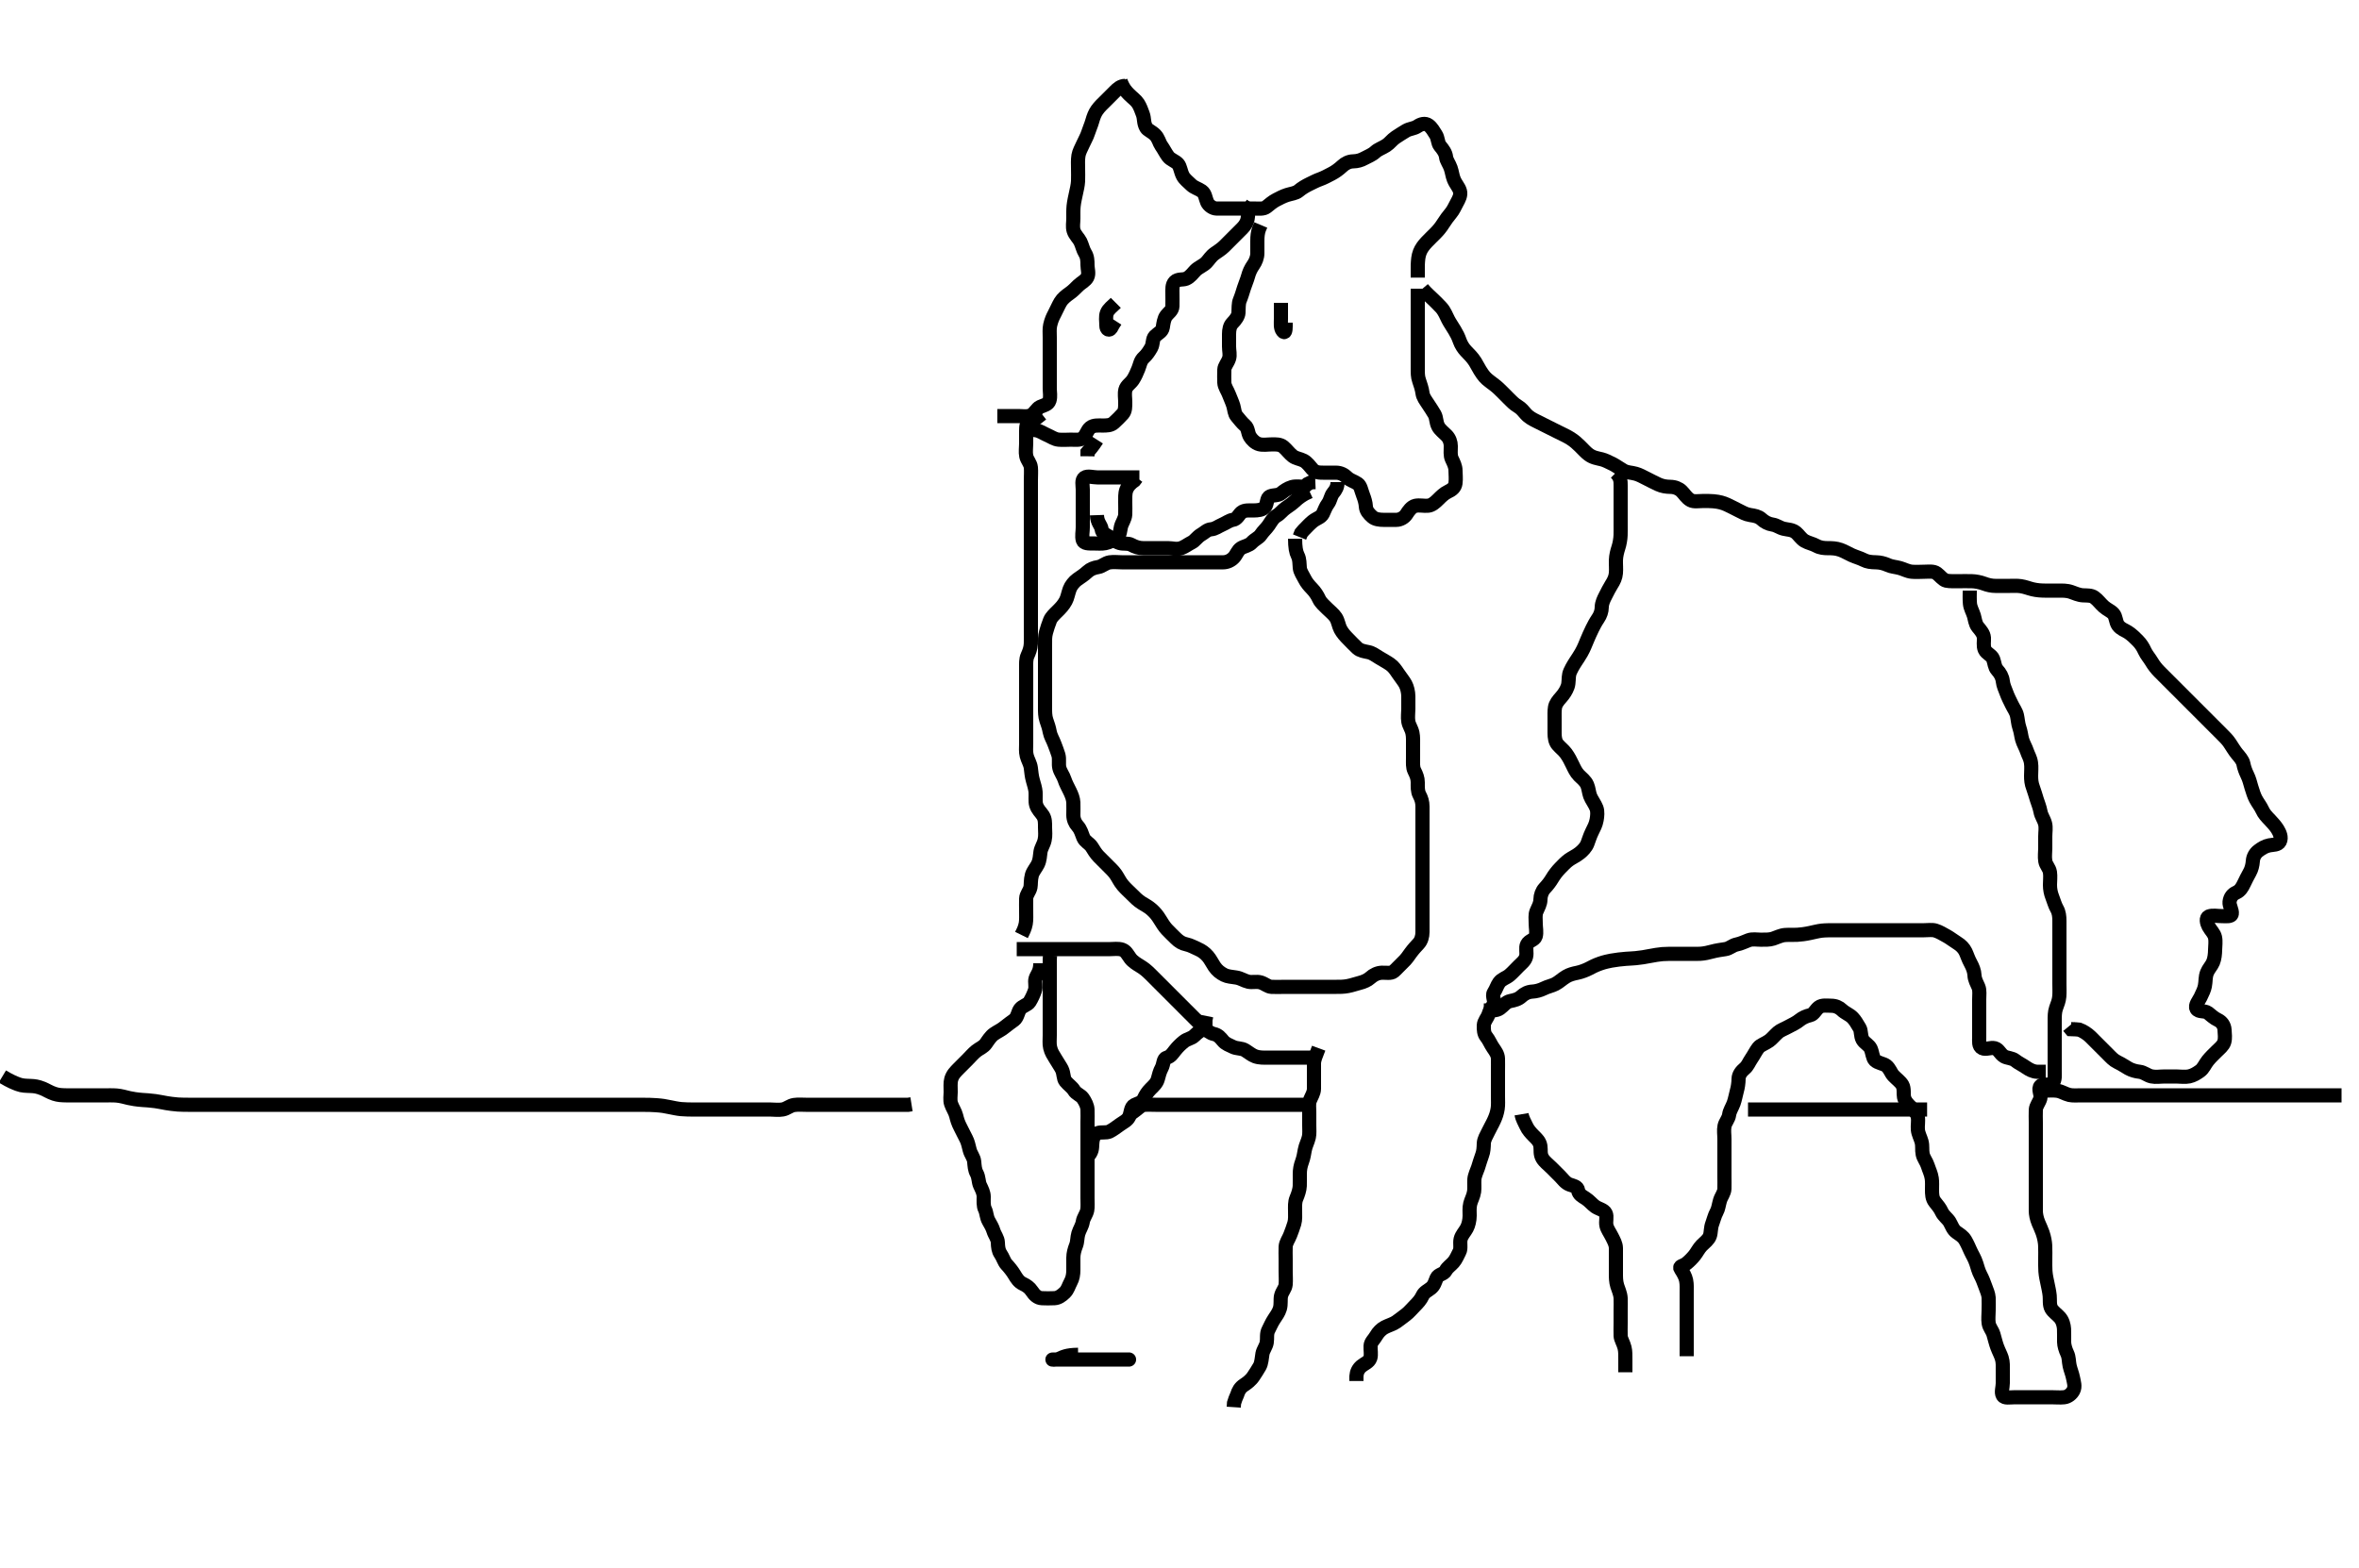 <svg width="500" height="332.41" xmlns="http://www.w3.org/2000/svg" xmlns:svg="http://www.w3.org/2000/svg" xmlns:xlink="http://www.w3.org/1999/xlink">
 <!-- Created with SVG-edit - http://svg-edit.googlecode.com/ -->
 <g display="inline" class="layer">
  <title>Layer 1</title>
  <path t="0,36,37,45,45,57,57,61,61,73,73,73,77,77,77,89,89,93,93,110,110,118,118,118,118,124,124,125,133,133,133,142,142,157,157,165,173,181,181,181,189,190,197,197,197,209,209,209,209,213,213,213,223,223,223,229,229,229,239,239,245,245,245,256,256,260,261,273,273,365,365,365,437,437,493,493,517,517,533,542,549,549,557,557,565,575,581,590,590,590,591,597,597,597,605,606,613,613,613,623,629,653,653,661,677,689,692,693,701,701,701,709,709,717,717,724,725,733,749,758,758,776,776,782,782,797,797,809,809,813,823,823,828,829,840,840,845,845,965,965,1045,1045,1057,1077,1077,1090,1093,1101,1101,1109,1110,1110,1118,1118,1125,1125,1133,1133,1141,1142,1149,1149,1181,1197,1221,1245,1277,1290,1290,1301,1301,1301,1317,1318,1343,1343,1358,1381,1381,1405,1415,1415,1431,1445,1446,1461,1501,1510,1510,1517,1532,1533,1533,1542,1542,1549,1557,1557,1557,1568,1576,1576,1581,1590,1590,1596,1608,1608,1613,1613,1624,1624,1628,1642,1642,1645,1645,1659,1659,1659,1661,1661,1661,1675,1677,1677,1690,1690,1691,1709,1709,1719,1732,1733,1942,1942,1957,1957,1957,1965,1965,1975,1981,1981,1990,1990,1990,1997,1997,1997,2009,2009,2012,2024,2024,2028,2029,2042,2042,2042,2181,2205,2245,2269,2501,2638,2653,2781,2814,2835,2835,2854,2873,2873,2902,2936,3096,3133,3133,3229,3263,3264,3284,3284,3414,3414,3437,3460,3462,3477,3573,3573,3597,3654,3655,3757,3757,3789,3809,3828,3844,3844,3845,3846,3846,3859,3859,3861,3861,3879,3880,3880,4037,4037,4061,4061,4085,4110,4125,4133,4134,4149,4189,4213,4261,4278,4278,4292,4293,4301,4301,4310,4310,4310,4374,4374,4388,4390,4390,4398,4409,4413,4424,4485,4501,4501,4512,4513,4517,4541,4549,4559,4559,4565,4565,4581,4581,4593,4597,4609,4610,4613,4625,4625,4629,4629,4643,4643,4645,4645,4645,4717,4741" d="M301.5,61.205C302.5,62.372 303.103,62.813 303.805,63.509C304.259,63.96 305.003,64.67 305.479,65.205C306.198,66.011 306.503,66.889 306.943,67.748C307.322,68.488 307.702,68.98 308.333,70.038C308.75,70.737 309.075,71.35 309.417,72.321C309.686,73.083 310.2,73.867 310.685,74.38C311.463,75.2 312.041,75.719 312.667,76.705C313.008,77.243 313.315,77.894 313.711,78.529C314.46,79.731 314.876,80.181 315.7,80.809C316.478,81.402 317.105,81.847 317.664,82.38C318.493,83.169 318.979,83.684 319.7,84.405C320.3,85.005 320.874,85.637 321.7,86.122C322.477,86.579 322.977,87.261 323.385,87.722C324.088,88.515 324.903,88.903 325.7,89.305C326.54,89.729 327.271,90.09 328.143,90.526C328.805,90.858 329.5,91.205 330.195,91.552C331.457,92.184 332.013,92.406 332.891,92.958C333.728,93.484 334.307,94.034 334.9,94.609C335.709,95.395 336.057,95.848 336.7,96.333C337.644,97.044 338.513,97.123 339.5,97.372C340.111,97.525 340.904,97.901 341.899,98.405C342.482,98.7 343.429,99.383 344.125,99.769C344.938,100.219 345.73,100.151 346.7,100.426C347.522,100.66 348.1,101.006 349.1,101.505C349.7,101.805 350.689,102.328 351.479,102.684C352.322,103.064 353.138,103.193 354.021,103.205C355,103.218 355.818,103.552 356.385,104.092C356.997,104.673 357.473,105.566 358.331,106.034C359.031,106.417 360.062,106.203 361,106.205C361.862,106.207 362.523,106.2 363.199,106.262C364.462,106.378 365.24,106.614 366.097,107.006C366.912,107.379 367.699,107.807 368.5,108.205C369.288,108.596 369.99,109.034 370.979,109.184C371.89,109.323 372.715,109.473 373.3,110.006C374.02,110.663 374.809,111.07 375.7,111.206C376.616,111.347 377.147,111.863 378.043,112.084C378.982,112.315 379.833,112.225 380.69,112.915C381.187,113.315 381.778,114.251 382.5,114.663C383.293,115.117 384.195,115.258 385,115.705C385.8,116.149 386.701,116.201 387.385,116.205C388.336,116.21 389.123,116.219 390.1,116.562C390.923,116.851 391.687,117.333 392.479,117.684C393.463,118.12 394.183,118.281 395.021,118.705C395.811,119.105 396.521,119.179 397.7,119.205C398.479,119.222 399.314,119.411 400.125,119.78C400.968,120.163 401.728,120.158 402.7,120.426C403.498,120.647 404.322,121.117 405.195,121.2C406.132,121.29 406.984,121.205 407.847,121.205C408.743,121.205 409.806,121.021 410.5,121.538C411.189,122.051 411.816,122.937 412.505,123.091C413.237,123.254 414.357,123.205 415.115,123.205C416.157,123.205 416.905,123.184 417.9,123.206C418.701,123.224 419.704,123.415 420.479,123.705C421.338,124.026 422.089,124.2 423,124.205C423.9,124.21 424.8,124.205 425.7,124.205C426.6,124.205 427.507,124.139 428.314,124.262C429.285,124.41 430.014,124.732 430.817,124.921C431.806,125.153 432.653,125.2 433.616,125.205C434.384,125.209 435.325,125.205 436.333,125.205C437.089,125.205 438.04,125.163 438.984,125.489C439.692,125.734 440.612,126.162 441.5,126.205C442.299,126.243 443.256,126.174 443.9,126.641C444.681,127.207 445.164,127.944 445.911,128.605C446.634,129.245 447.414,129.509 447.931,130.09C448.525,130.759 448.406,131.821 448.947,132.569C449.51,133.347 450.344,133.574 451.016,134.005C451.89,134.566 452.601,135.304 453.1,135.805C453.797,136.504 454.239,137.241 454.584,138.005C454.931,138.773 455.597,139.528 456,140.205C456.497,141.04 456.995,141.689 457.7,142.405C458.196,142.909 458.9,143.605 459.6,144.305C460.1,144.805 460.805,145.509 461.385,146.09C461.985,146.69 462.521,147.226 463.101,147.806C463.899,148.604 464.479,149.184 465.015,149.72C465.864,150.569 466.5,151.205 467.021,151.726C467.667,152.372 468.325,153.03 468.847,153.552C469.615,154.32 470.195,154.9 470.9,155.605C471.5,156.205 472.131,156.819 472.6,157.526C473.051,158.206 473.657,159.213 474.148,159.8C474.63,160.377 475.354,161.159 475.491,161.9C475.655,162.791 475.984,163.611 476.301,164.261C476.773,165.226 476.894,165.894 477.2,166.904C477.494,167.874 477.763,168.704 478.1,169.348C478.552,170.21 479.141,170.901 479.5,171.705C479.86,172.51 480.397,173.081 481.153,173.862C481.682,174.409 482.365,175.184 482.738,175.8C483.177,176.526 483.661,177.529 483.216,178.404C482.835,179.152 481.836,179.039 481,179.205C480.095,179.385 479.377,179.831 478.667,180.372C478.021,180.863 477.565,181.642 477.504,182.5C477.439,183.424 477.21,184.262 476.853,184.905C476.378,185.758 475.978,186.551 475.621,187.305C475.217,188.159 474.794,188.844 474,189.205C473.203,189.567 472.685,190.16 472.562,191.21C472.475,191.949 473.17,193.003 473.039,193.748C472.927,194.383 471.796,194.205 470.9,194.205C469.979,194.205 468.969,193.98 468.21,194.262C467.452,194.544 467.749,195.707 468.111,196.38C468.556,197.208 469.298,197.851 469.479,198.684C469.68,199.609 469.511,200.492 469.5,201.372C469.49,202.226 469.387,203.225 469.064,203.994C468.749,204.743 468.089,205.401 467.785,206.174C467.395,207.167 467.542,208.002 467.333,209.038C467.189,209.759 466.89,210.395 466.4,211.405C466.022,212.185 465.164,213.136 465.562,213.843C466,214.622 467.266,214.17 468,214.726C468.665,215.229 469.216,215.813 470.1,216.23C470.905,216.61 471.457,217.402 471.5,218.305C471.543,219.204 471.692,220.038 471.443,220.905C471.223,221.67 470.4,222.305 469.864,222.841C469.179,223.526 468.64,224.011 467.984,224.806C467.35,225.575 467.054,226.49 466.3,227.036C465.597,227.544 464.847,228.005 464,228.184C463.119,228.37 462.2,228.205 461.3,228.205C460.4,228.205 459.5,228.205 458.743,228.205C457.847,228.205 456.964,228.378 456.021,228.184C455.154,228.006 454.403,227.3 453.5,227.205C452.745,227.126 451.827,226.885 451.153,226.5C450.36,226.049 449.669,225.566 448.8,225.152C447.963,224.754 447.4,224.105 446.8,223.505C446.1,222.805 445.5,222.205 444.9,221.605C444.195,220.9 443.756,220.435 443.015,219.722C442.488,219.216 441.5,218.538 440.711,218.277L439.985,218.208L438.947,218.169L438.475,217.594" id="svg_1" stroke-width="3" stroke="#000" fill="none"/>
  <path t="6135,6221,6242,6242,6301,6301,6317,6317,6326,6326,6349,6365,6375,6376,6381,6381,6390,6390,6397,6407,6413,6413,6422,6469,6477,6491,6491,6491,6493,6582,6591,6621,6622,6640,6640,6658,6658,6661,6661,6661,6673,6678,6690,6690,6690,6693,6706,6706,6710,6717,6717,6725,6725,6733,6741,6741,6749,6749,6773,6774,6805,6813,6823,6845,6857,6858,6861,6874,6874,6877,6889,6889,6910,6918,6927,6941,6949,6965,6965,6974,6975,6981,6990,6997,7021,7021,7045,7149,7229,7229,7253,7253,7273,7325,7325,7342,7389,7409,7413,7429,7493,7566,7566,7576,7576,7576,7592,7608,7614,7624,7629,7629,7641,7641,7645,7661,7775,7893,7894,7925,7925,7933,8157,8229,8253,8437,8458,8693,8708,8725,8749,8757,8765,8790,8797,8813,8829,8842,8901,8934,8957,8959,8977,8977,9005,9035,9035,9037,9037,9055,9056,9076,9076,9077,9077,9078,9096,9097,9097,9115,9115,9116,9116,9117,9117,9118,9142,9142,9142,9168,9185,9185,9203,9203,9203,9203,9217,9218,9218,9254,9366,9366,9390,9399,9399,9408,9408,9408,9424,9429,9429,9445,9445,9458,9485,9663,9663,9663,9725,9725,9733,9765,9853,9917,9925,9933,9942,9957,9965,9981,9981,9981,9989,9990,9997,9997,9997,10213,10229,10261,10275,10290,10310,10310,10311,10312,10317,10325,10333,10333,10333,10342,10342,10342,10349,10381,10381,10391,10397,10407,10413,10424,10424,10429,10429,10441,10442,10445,10463,10463,10542,10542,10542,10565,10565,10573,10573,10661,10676,10717,10717,10742,10743,10749,10758,10758,10765,10773,10781,10781,10797,10809,10813,10824,10824,10829,10829,10845,10845,10861,10885,10885,10893,10908,10908,10910,10910,10918,10918,10927,10933,10942,10949,10949,10958,10965,10965,10981,10981,10991,11008,11008,11024,11029,11029,11134,11174,11175,11205,11214,11214,11229,11246,11257,11261,11261,11276,11293,11333,11345,11345,11345,11360,11534,11549,11549,11581,11581,11592,11597,11613,11613,11626,11626,11629,11643,11643,11645,11646,11657,11693,11733,11734,11749,11749,11749,11758,11781,11781,11805,11806,11825,11829,11829,11845,11846,11859,11861,11875,11892,11892,11892,11894,11894,11909,11917,11927,11942,11943,11949,11957,11977,11977,11977,11981,11981,11990,11997,12009,12013,12024,12061,12061,12075,12076,12091,12110,12125,12133,12165,12165,12175,12192,12192,12207,12213,12213,13021,13269,13269,13270,13452,13461,13475,13477,13493,13517,13749,13749,13797,13797,13821,13821,13829,13842,13845,13869,13869,13878,13893,13895,13895,13896,13908,13909,13911,13997,14009,14013,14197" d="M417.5,125.205C417.5,126.024 417.449,126.976 417.536,127.954C417.618,128.877 418.106,129.644 418.379,130.526C418.582,131.185 418.659,132.23 419.204,132.9C419.738,133.556 420.439,134.299 420.5,135.205C420.551,135.96 420.321,136.915 420.671,137.721C421.03,138.549 422.157,138.882 422.458,139.705C422.768,140.552 422.768,141.42 423.301,142.005C423.958,142.725 424.396,143.509 424.501,144.406C424.616,145.379 424.966,146.014 425.216,146.721C425.588,147.774 426.022,148.551 426.379,149.305C426.783,150.159 427.3,150.797 427.5,151.648C427.678,152.407 427.727,153.403 428,154.205C428.34,155.203 428.391,156.012 428.584,156.72C428.825,157.603 429.358,158.423 429.667,159.372C429.885,160.045 430.336,160.697 430.479,161.705C430.618,162.679 430.5,163.38 430.5,164.448C430.5,165.305 430.561,166.099 430.925,167.03C431.198,167.728 431.453,168.719 431.721,169.526C431.959,170.241 432.331,171.205 432.475,171.994C432.664,173.039 433.206,173.607 433.464,174.605C433.69,175.477 433.5,176.405 433.5,177.305C433.5,178.205 433.5,179.005 433.5,179.841C433.5,180.689 433.345,181.566 433.511,182.569C433.654,183.437 434.352,183.974 434.496,184.905C434.633,185.794 434.498,186.705 434.5,187.605C434.502,188.51 434.667,189.372 435,190.205C435.333,191.038 435.542,191.907 436,192.705C436.405,193.411 436.5,194.305 436.5,195.205C436.5,196.005 436.5,196.905 436.5,197.841C436.5,198.69 436.5,199.609 436.5,200.604C436.5,201.369 436.5,202.32 436.5,203.205C436.5,204.005 436.5,204.905 436.5,205.805C436.5,206.705 436.5,207.605 436.5,208.505C436.5,209.406 436.553,210.375 436.479,211.226C436.394,212.212 436.106,212.785 435.784,213.72C435.499,214.546 435.5,215.49 435.5,216.405C435.5,217.305 435.5,218.205 435.5,218.962C435.5,219.858 435.5,220.721 435.5,221.684C435.5,222.605 435.5,223.509 435.5,224.372C435.5,225.205 435.5,226.183 435.5,227.004C435.5,227.905 435.646,228.928 435.064,229.594C434.455,230.292 433.155,229.569 432.511,230.205C431.886,230.823 432.685,231.948 432.464,232.816C432.247,233.669 431.543,234.4 431.5,235.258C431.453,236.204 431.5,237.038 431.5,237.909C431.5,238.805 431.5,239.705 431.5,240.605C431.5,241.505 431.5,242.405 431.5,243.305C431.5,244.205 431.5,245.005 431.5,245.841C431.5,246.69 431.5,247.609 431.5,248.604C431.5,249.369 431.5,250.321 431.5,251.089C431.5,252.062 431.5,252.724 431.5,253.847C431.5,254.845 431.492,255.518 431.5,256.705C431.505,257.347 431.652,258.265 432.068,259.26C432.339,259.907 432.677,260.591 432.932,261.324C433.297,262.37 433.447,263.357 433.479,263.958C433.535,265.037 433.5,265.958 433.5,266.718C433.5,267.705 433.47,268.695 433.536,269.488C433.624,270.543 433.783,271.173 434,272.205C434.146,272.9 434.363,273.868 434.443,274.686C434.526,275.536 434.353,276.639 434.785,277.405C435.174,278.094 436.042,278.666 436.6,279.305C437.19,279.981 437.437,280.971 437.479,281.705C437.521,282.436 437.485,283.544 437.5,284.526C437.511,285.205 437.785,286.149 438.147,286.9C438.567,287.772 438.463,288.636 438.667,289.538C438.877,290.468 439.206,291.186 439.379,292.062C439.562,292.992 439.898,293.908 439.464,294.769C439.112,295.468 438.346,296.121 437.5,296.205C436.588,296.295 435.784,296.205 434.889,296.205C433.936,296.205 433,296.205 432.203,296.205C431.444,296.205 430.422,296.205 429.521,296.205C428.5,296.205 427.711,296.205 426.985,296.205C426.021,296.205 424.853,296.463 424.5,295.852C424.092,295.145 424.5,294.163 424.5,293.205C424.5,292.416 424.5,291.372 424.5,290.616C424.5,289.705 424.564,288.774 424.279,287.883C424.04,287.141 423.678,286.526 423.301,285.522C423.005,284.732 422.844,283.959 422.525,282.877C422.264,281.99 421.648,281.436 421.504,280.505C421.367,279.615 421.5,278.705 421.5,277.794C421.5,276.884 421.551,276.029 421.499,275.089C421.456,274.318 421.099,273.571 420.784,272.689C420.447,271.743 420.166,271.029 419.796,270.334C419.337,269.472 419.109,268.526 418.9,267.881C418.517,266.699 418.092,266.137 417.667,265.205C417.362,264.538 417.014,263.697 416.548,262.905C416.072,262.096 415.441,261.762 414.667,261.205C413.906,260.658 413.656,259.741 413.215,259.005C412.808,258.326 411.939,257.748 411.553,256.905C411.2,256.136 410.725,255.568 410.111,254.805C409.511,254.059 409.5,253.105 409.5,252.205C409.5,251.448 409.553,250.542 409.443,249.8C409.293,248.792 408.892,248.052 408.584,247.09C408.303,246.214 407.7,245.551 407.521,244.684C407.326,243.739 407.542,242.977 407.279,242.005C407.062,241.206 406.588,240.383 406.504,239.509C406.418,238.609 406.643,237.692 406.489,236.805C406.345,235.972 405.699,235.405 405,234.705C404.4,234.105 403.744,233.478 403.557,232.552C403.419,231.869 403.647,230.771 403.215,230.005C402.826,229.316 401.974,228.73 401.301,228.005C400.763,227.425 400.542,226.491 399.79,225.909C399.213,225.463 398.02,225.367 397.4,224.762C396.905,224.279 396.884,223.153 396.499,222.289C396.174,221.561 395.169,221.097 394.785,220.405C394.328,219.58 394.537,218.567 394.143,217.9C393.595,216.975 393.205,216.308 392.7,215.774C392.019,215.055 391.091,214.778 390.4,214.105C389.85,213.569 389.057,213.205 388.148,213.205C387.257,213.205 386.184,213.008 385.5,213.538C384.841,214.049 384.424,215.048 383.7,215.202C382.879,215.377 382.021,215.779 381.5,216.205C380.674,216.881 379.893,217.187 379.1,217.63C378.281,218.088 377.376,218.399 376.864,218.852C376.144,219.489 375.543,220.238 374.984,220.636C374.081,221.278 373.15,221.523 372.7,222.092C372.132,222.809 371.814,223.562 371.204,224.448C370.678,225.213 370.443,225.963 369.795,226.505C369.118,227.07 368.516,227.805 368.5,228.705C368.484,229.626 368.34,230.54 368.147,231.21C367.933,231.957 367.744,233.097 367.447,233.896C367.126,234.763 366.602,235.509 366.5,236.305C366.384,237.213 365.7,237.858 365.521,238.705C365.331,239.607 365.5,240.538 365.5,241.456C365.5,242.2 365.5,243.234 365.5,244.002C365.5,244.905 365.5,245.805 365.5,246.705C365.5,247.605 365.5,248.509 365.5,249.372C365.5,250.205 365.526,251.184 365.5,252.004C365.471,252.906 364.814,253.628 364.557,254.505C364.303,255.37 364.213,256.263 363.853,256.905C363.415,257.684 363.198,258.682 362.925,259.38C362.561,260.311 362.679,261.245 362.415,262.005C362.134,262.811 361.333,263.372 360.685,264.02C360.069,264.636 359.657,265.527 359.147,266.152C358.652,266.76 358.059,267.361 357.447,267.852C356.803,268.371 355.828,268.375 356.209,268.967C356.788,269.867 357.211,270.592 357.379,271.405C357.567,272.32 357.5,273.288 357.5,274.092C357.5,275.03 357.5,276.038 357.5,276.794C357.5,277.705 357.5,278.626 357.5,279.538C357.5,280.21 357.5,281.2 357.5,282.234C357.5,283.002 357.5,283.905 357.5,284.805L357.5,285.705L357.5,286.605L357.5,287.509" id="svg_2" stroke-width="3" stroke="#000" fill="none"/>
  <path t="15366,15549,15549,15565,15574,15591,15592,15607,15607,15613,15624,15624,15639,15657,15657,15773,15773,15797,15813,15813,15869,15933,15942,15957,15957,15965,15975,15975,15981,15990,15990,16197,16277,16290,16290,16301,16309,16325,16333,16341,16342,16349,16397,16421,16441,16457,16533,16542,16557,16577,16577,16581,16581,16597,16614,16614,16624,16845,16877,16901,16911,16917,16925,16933,16933,16943,16949,16949,16949,16949,16957,16957,17221" d="M322.5,236.205C322.667,237.205 323.145,237.906 323.5,238.705C323.855,239.506 324.5,240.205 325.1,240.805C325.699,241.405 326.349,241.975 326.496,242.962C326.627,243.848 326.377,244.639 326.936,245.569C327.374,246.298 328.1,246.805 328.8,247.505C329.3,248.005 330,248.705 330.7,249.405C331.2,249.905 331.797,250.802 332.7,251.12C333.553,251.419 334.372,251.532 334.489,252.354C334.612,253.215 335.382,253.606 336.017,254.006C336.895,254.559 337.427,255.294 338.1,255.769C338.835,256.287 339.969,256.45 340.333,257.205C340.689,257.94 340.286,258.93 340.5,259.848C340.681,260.624 341.251,261.356 341.667,262.205C342.04,262.967 342.49,263.705 342.5,264.605C342.51,265.505 342.5,266.405 342.5,267.305C342.5,268.18 342.499,269.006 342.5,269.92C342.501,270.776 342.49,271.632 342.784,272.604C343.021,273.387 343.439,274.178 343.5,275.205C343.547,276.004 343.5,276.905 343.5,277.805C343.5,278.705 343.5,279.605 343.5,280.505C343.5,281.405 343.463,282.306 343.5,283.205C343.529,283.907 344.102,284.737 344.333,285.705C344.534,286.546 344.479,287.205 344.499,288.153L344.5,289.149L344.5,290.001L344.5,290.905" id="svg_3" stroke-width="3" stroke="#000" fill="none"/>
  <path t="18759,18830,18841,18845,18856,18856,18861,18873,18891,18906,18906,18909,18917,18917,18941,18942,18950,18957,18957,18965,18965,18975,18975,18982,18982,18982,18990,18990,18990,18990,18998,18998,18998,18998,18998,19008,19008,19008,19008,19008,19013,19014,19014,19014,19023,19024,19024,19094,19094,19094,19108,19110,19118,19126,19126,19126,19134,19134,19134,19143,19149,19157,19157,19166,19176,19182,19197,19208,19208,19214,19224,19230,19243,19243,19245,19245,19258,19258,19258,19258,19262,19262,19262,19274,19274,19274,19274,19278,19278,19390,19408,19423,19445,19445,19458,19473,19493,19493,19509,19510,19519,19520,19528,19528,19533,19542,19550,19558,19565,19581,19613,19614,19670,19693,19717,19717,19742,19742,19750,19750,19759,19759,19759,19765,19765,19774,19774,19782,19797,19822,19822,19831,19842,19842,19862,19868,19870,19885,19910,19910,19981,19990,20021,20021,20045,20110,20133,20143,20343,20343,20349,20350,20358,20365,20377,20377,20446,20446,20461,20475,20710,20720" d="M314.5,214.205C316.3,214.205 317.168,214.282 317.9,213.769C318.69,213.215 319.155,212.408 320.1,212.216C320.982,212.036 321.807,211.855 322.5,211.205C323.005,210.731 323.804,210.249 324.821,210.205C325.5,210.175 326.452,209.935 327.195,209.558C327.996,209.151 329.002,208.956 329.675,208.594C330.504,208.148 331.085,207.543 331.985,207.006C332.683,206.591 333.502,206.381 334.311,206.22C335.187,206.045 336.189,205.637 336.757,205.344C337.383,205.021 338.054,204.638 339.243,204.227C340.098,203.931 341.019,203.739 341.485,203.652C342.415,203.477 343.778,203.319 344.643,203.258C345.479,203.198 345.891,203.196 346.699,203.121C347.902,203.009 348.696,202.853 349.479,202.705C350.615,202.49 351.677,202.311 352.338,202.262C353.252,202.194 354.333,202.205 355.038,202.205C356.013,202.205 356.979,202.205 357.8,202.205C358.701,202.205 359.668,202.23 360.347,202.194C361.189,202.15 362.184,201.927 362.979,201.705C363.732,201.495 364.836,201.327 365.7,201.204C366.617,201.073 367.156,200.406 368.1,200.216C368.983,200.038 369.703,199.662 370.6,199.326C371.451,199.008 372.3,199.205 373.2,199.205C374.1,199.205 375.038,199.242 375.821,198.984C376.698,198.694 377.473,198.27 378.367,198.209C379.262,198.148 380.198,198.205 380.896,198.169C381.619,198.131 382.682,197.999 383.664,197.78C384.292,197.64 385.498,197.353 386.099,197.29C386.977,197.199 387.815,197.206 389.038,197.205C389.838,197.205 390.743,197.205 391.7,197.205C392.6,197.205 393.5,197.205 394.3,197.205C395.2,197.205 396.021,197.205 396.985,197.205C397.711,197.205 398.7,197.205 399.479,197.205C400.479,197.205 401.384,197.205 402.325,197.205C403.016,197.205 404.089,197.205 405,197.205C405.9,197.205 406.8,197.205 407.7,197.205C408.6,197.205 409.528,197.059 410.2,197.262C411.075,197.527 411.858,198.027 412.701,198.49C413.311,198.826 414.164,199.485 414.847,199.905C415.629,200.385 416.235,200.999 416.6,201.748C416.937,202.439 417.146,203.227 417.699,204.236C418.104,204.976 418.461,205.857 418.499,206.721C418.541,207.683 419.001,208.424 419.333,209.205C419.654,209.957 419.5,210.962 419.5,211.858C419.5,212.552 419.5,213.569 419.5,214.505C419.5,215.405 419.5,216.305 419.5,217.205C419.5,218.005 419.499,218.905 419.5,219.841C419.501,220.688 419.319,221.805 420.147,222.196C420.937,222.569 421.929,221.988 422.8,222.214C423.681,222.442 423.869,223.408 424.821,223.962C425.416,224.308 426.484,224.277 427.147,224.816C427.793,225.341 428.531,225.657 429.478,226.305C430.112,226.738 430.9,227.169 431.8,227.205L432.7,227.205L433.6,227.205" id="svg_4" stroke-width="3" stroke="#000" fill="none"/>
  <path t="21702,21789,21789,21797,21807,21813,21813,21824,21824,21830,21830,21842,21842,21845,21856,21856,21856,21861,21861,21861,21875,21875,21878,21890,21909,21910,21910,21934,21934,21950,21958,21958,21981,21990,21998,22008,22008,22013,22014,22014,22014,22024,22024,22024,22024,22029,22029,22029,22029,22029,22041,22041,22041,22045,22057,22057,22061,22061,22075,22075,22214,22214,22214,22229,22229,22254,22261,22275,22277,22277,22289,22289,22289,22293,22308,22310,22310,22318,22326,22326,22342,22357,22357,22389,22390,22390,22486,22510,22510,22511,22511,22523,22523,22535,22535,22544,22544,22565,22575,22575,22590,22590,22597,22597,22609,22609,22624,22629,22629,22642,22642,22669,22669,22693,22708,22724,22734,22830,22830,22854,22854,22861,22877,22892,22966,22976,22992,22992,22997,23009,23070,23078,23078,23091,23093,23350,23478,23478,23493,23493,23510,23846,23958,24150,24165,24175,24191,24209,24518,24528,24549,24558,24622,24678,24755,24755,24763,24886,24910,24911,24975,24997,25008,25013,25032,25041,25041,25045,25070,25077,25093,25093,25109,25109,25110,25117,25117,25133,25143,25157,25165,25177,25177,25181,25181,25190,25197,25197,25210,25210,25213,25225,25225,25242,25243,25261,25261,25389,25390,25421,25442,25442,25461,25461,25501,25502,26725,26821,26821,26842,26845,27029,27053,27053,27061,27061,27075,27262,27277,27405,27413,27414,27424,27443,27445,27445,27469,27477,27565,27645,27658,27677,27885,27893,27910,27910,28021,28029,28055,28181,28192,28213,28310,28333,28549,28565,28576,28581,28591,28591,28597" d="M342.5,100.205C343.5,101.205 343.5,102.005 343.5,102.905C343.5,103.726 343.5,104.69 343.5,105.416C343.5,106.405 343.5,107.205 343.5,108.205C343.5,108.994 343.5,110.038 343.5,110.9C343.5,111.747 343.516,112.748 343.489,113.466C343.46,114.258 343.295,115.289 343,116.184C342.795,116.807 342.53,117.799 342.501,118.72C342.471,119.684 342.582,120.609 342.496,121.509C342.412,122.383 342.125,123.067 341.5,124.038C341.144,124.592 340.711,125.459 340.279,126.305C339.944,126.96 339.511,127.805 339.5,128.705C339.489,129.605 339.194,130.395 338.738,131.076C338.153,131.953 337.84,132.568 337.5,133.247C337.144,133.957 336.665,135.038 336.383,135.721C335.977,136.704 335.724,137.376 335.167,138.372C334.758,139.102 334.259,139.819 334.021,140.184C333.56,140.893 332.789,142.14 332.608,142.922C332.427,143.703 332.555,144.727 332.279,145.526C331.971,146.412 331.425,147.205 330.9,147.794C330.235,148.542 329.721,149.162 329.585,149.974C329.461,150.718 329.501,151.522 329.5,152.743C329.5,153.543 329.5,154.569 329.5,155.405C329.5,156.305 329.626,157.238 330.147,157.841C330.775,158.569 331.382,158.975 331.931,159.721C332.516,160.517 332.909,161.332 333.333,162.205C333.654,162.865 334.016,163.71 334.7,164.405C335.196,164.909 336.044,165.523 336.416,166.408C336.721,167.132 336.765,167.98 337.021,168.705C337.281,169.444 338.058,170.449 338.379,171.305C338.657,172.049 338.553,173.05 338.415,173.806C338.228,174.824 337.888,175.404 337.4,176.405C337.02,177.184 336.749,178.064 336.475,178.794C336.156,179.645 335.432,180.342 334.864,180.805C334.058,181.461 333.291,181.754 332.522,182.305C331.88,182.764 331.196,183.501 330.7,184.005C329.995,184.721 329.403,185.528 329,186.205C328.503,187.04 327.99,187.674 327.4,188.305C326.847,188.896 326.511,189.805 326.5,190.705C326.489,191.605 326.05,192.314 325.667,193.205C325.361,193.916 325.5,194.858 325.5,195.721C325.5,196.684 325.748,197.641 325.496,198.5C325.269,199.273 324.095,199.351 323.667,200.205C323.3,200.935 323.688,201.933 323.464,202.805C323.241,203.671 322.5,204.205 321.9,204.805C321.204,205.5 320.588,206.192 319.958,206.726C319.218,207.354 318.316,207.507 317.743,208.305C317.312,208.906 317.129,209.634 316.621,210.426C316.143,211.173 317.043,212.361 316.5,213.083C316.052,213.679 315.758,214.246 315.5,215.038C315.237,215.847 314.529,216.499 314.5,217.372C314.469,218.304 314.528,219.133 315.021,219.747C315.629,220.503 315.871,221.248 316.447,222.095C316.919,222.789 317.471,223.504 317.5,224.404C317.528,225.289 317.5,226.205 317.5,227.006C317.5,227.92 317.5,228.852 317.5,229.689C317.5,230.552 317.5,231.558 317.5,232.426C317.5,233.305 317.567,234.212 317.443,235.019C317.294,235.989 317.02,236.722 316.699,237.437C316.259,238.417 315.853,239.03 315.447,239.905C315.062,240.737 314.529,241.504 314.5,242.405C314.471,243.305 314.439,244.099 314.147,244.858C313.811,245.732 313.588,246.598 313.279,247.526C313.046,248.222 312.562,249.177 312.501,250.004C312.44,250.839 312.553,251.868 312.443,252.609C312.293,253.618 311.832,254.34 311.621,255.184C311.4,256.07 311.507,257.03 311.5,257.721C311.49,258.705 311.251,259.707 310.889,260.38C310.444,261.209 309.806,261.788 309.585,262.689C309.379,263.531 309.727,264.641 309.333,265.372C308.965,266.056 308.641,266.936 308.064,267.594C307.452,268.292 306.754,268.696 306.439,269.354C306.072,270.12 304.836,270.14 304.509,270.909C304.142,271.775 304.011,272.492 303.279,273.084C302.633,273.605 301.856,273.909 301.5,274.705C301.142,275.505 300.5,276.205 299.9,276.805C299.204,277.5 298.651,278.199 297.979,278.705C297.265,279.243 296.625,279.746 295.979,280.205C295.282,280.7 294.34,280.939 293.5,281.372C292.787,281.739 292.113,282.422 291.667,283.205C291.222,283.985 290.543,284.486 290.5,285.315C290.454,286.204 290.688,287.131 290.443,287.909C290.172,288.771 289.153,289.087 288.525,289.63C287.864,290.203 287.557,290.915 287.501,291.722L287.5,292.758" id="svg_5" stroke-width="3" stroke="#000" fill="none"/>
  <path t="29607,29653,29673,29677,29690,29690,29693,29705,29710,29718,29725,29742,29757,29757,29765,29773,29790,29797,29806,29813,29824,29824,29829,29829,29839,29839,29845,29846,29859,29859,29861,29861,29873,29873,29873,29877,29877,29890,29893,29905,29918,29925,29981,29981,29990,29990,29997,30006,30013,30024,30024,30042,30042,30056,30057,30057,30072,30077,30090,30090,30109,30117,30117,30125,30125,30133,30133,30142,30149,30149,30157,30165,30173,30181,30181,30189,30189,30197,30197,30206,30206,30206,30213,30224,30224,30229,30229,30240,30240,30261,30533" d="M279.5,222.205C278.925,223.769 278.5,224.562 278.5,225.509C278.5,226.372 278.5,227.184 278.5,228.154C278.5,229.056 278.51,229.962 278.5,230.816C278.49,231.705 277.973,232.414 277.621,233.305C277.361,233.966 277.5,234.905 277.5,235.805C277.5,236.705 277.5,237.605 277.5,238.505C277.5,239.405 277.591,240.321 277.415,241.09C277.189,242.074 276.735,242.796 276.553,243.805C276.409,244.599 276.286,245.407 276,246.184C275.631,247.187 275.502,247.958 275.5,248.867C275.498,249.667 275.518,250.627 275.489,251.42C275.461,252.196 275.132,253.193 274.784,254.002C274.41,254.87 274.5,255.805 274.5,256.705C274.5,257.605 274.578,258.529 274.333,259.372C274.083,260.233 273.745,261.063 273.475,261.794C273.162,262.642 272.543,263.402 272.5,264.305C272.457,265.204 272.5,265.962 272.5,266.867C272.5,267.667 272.5,268.626 272.5,269.42C272.5,270.436 272.583,271.394 272.5,272.305C272.416,273.216 271.74,273.744 271.521,274.726C271.346,275.507 271.553,276.437 271.279,277.405C271.051,278.208 270.469,279.017 270.021,279.684C269.551,280.384 269.199,281.256 268.853,281.905C268.399,282.754 268.642,283.718 268.489,284.605C268.346,285.441 267.73,286.164 267.584,286.973C267.409,287.945 267.412,288.911 266.979,289.684C266.57,290.416 266.134,291.051 265.7,291.721C265.132,292.598 264.321,293.186 263.685,293.605C262.816,294.179 262.485,294.841 262.216,295.689L261.853,296.552L261.557,297.448L261.5,298.305" id="svg_6" stroke-width="3" stroke="#000" fill="none"/>
  <path t="32383,32949,32949,32973,32973,32997,33013,33029,33045,33056,33072,33072,33077,33089,33093,33106,33106,33181,33181,33190,33190,33237,33269,33290,33290,33293,33293,33310,33310,33326,33326,33341,33341,33350,33373,33373,33429,33429,33517,33518,33534,33534,33534,33542,33542,33542,33550,33565,33565,33629,33630,33639,33639,33657,33657,33661,33677,33677,33701,33725,33725,33733,33743,33781,33862,33862,33862,33966,33997,33997,34029,34042,34254,34277,34301,34342,34357,34598,35054,35182" d="M215.5,201.205C217.336,201.205 218.101,201.205 219.095,201.205C220.015,201.205 220.979,201.205 221.9,201.205C222.8,201.205 223.7,201.205 224.6,201.205C225.5,201.205 226.3,201.205 227.2,201.205C228.1,201.205 229.021,201.205 229.821,201.205C230.711,201.205 231.7,201.205 232.479,201.205C233.478,201.205 234.299,201.205 235.2,201.205C236.021,201.205 237.024,201.036 237.847,201.319C238.691,201.61 239.032,202.43 239.6,203.183C240.089,203.832 240.99,204.394 241.675,204.805C242.486,205.292 243.092,205.802 243.8,206.505C244.503,207.202 245,207.705 245.7,208.405C246.3,209.005 246.921,209.626 247.471,210.176C248.268,210.973 248.751,211.456 249.249,211.954C250.167,212.872 250.686,213.391 251.297,214.002C251.9,214.605 252.6,215.305 253.2,215.905C253.804,216.509 254.375,217.101 255.153,217.853C255.668,218.351 256.462,219.027 257.299,219.202C258.188,219.389 258.685,219.986 259.215,220.637C259.758,221.304 260.638,221.591 261.3,221.921C262.143,222.342 263.14,222.169 263.911,222.641C264.715,223.134 265.299,223.657 266.016,223.92C266.973,224.27 267.983,224.205 268.79,224.205C269.785,224.205 270.699,224.205 271.553,224.205C272.5,224.205 273.333,224.205 274.147,224.205C275.075,224.205 275.936,224.205 276.9,224.205L277.796,224.2" id="svg_7" stroke-width="3" stroke="#000" fill="none"/>
  <path t="36094,36157,36189,36237,36334,36343,36381,36381,36413,36494,36494,36567,36638,36638,36657,36673,36678,36689,36689,36693,36693,36707,36707,36725,36725,36733,36733,36789,36806,36806,36829,36990,36990,37053,37053,37054,37061,37061,37073,37077,37078,37088,37089,37109,37133,37165,37165,37165,37205,37206,37214,37229,37229,37239,37246,37285,37325,37325,37342,37342,37357,37397,37406,37413,37414,37477,37526,37526,37533,37573,37574,37583,37590,37645,37661,37661,37701,37805,37824,37829,37839,37845,37856,37861,37861,38008,38069,38069,38090,38090,38093,38105,38106,38462,38462,38474,38581,38582,38605,38685,38685,38725,38757,38797,38813,38853,38885,38925,38942,38943,38949,38957,38981,38990,38990,39006,39006,39014,39029,39045,39057,39061,39061,39077,39078,39090,39093,39181,39190,39214,39214,39278,39293,39293,39293,39325,39333,39342,39349,39702,39733,39734,39757,39798,39813,39861,39901,39989,39989,40053,40078,40089,40093,40206,40206,40214,40223,40224,40229,40240,40240,40240,40245,40246,40246,40302,40302,40325,40325,40342,40342,40349,40454,40461,40493,40510,40510,40558,40558,40573,40678,40693,40814,40830,40870,40878,40891,40893" d="M220.5,204.205C220.5,206.038 219.762,206.589 219.5,207.426C219.249,208.228 219.659,209.109 219.333,210.038C219.059,210.819 218.681,211.649 218.215,212.404C217.831,213.024 216.709,213.236 216.204,213.915C215.769,214.501 215.653,215.693 214.979,216.205C214.297,216.723 213.529,217.238 212.979,217.705C212.217,218.353 211.463,218.649 210.667,219.205C209.986,219.68 209.436,220.549 209,221.184C208.444,221.994 207.645,222.213 206.9,222.816C206.246,223.344 205.7,224.005 205,224.705C204.4,225.305 203.734,225.954 203.179,226.526C202.51,227.216 201.921,227.751 201.614,228.8C201.402,229.525 201.5,230.58 201.5,231.526C201.5,232.205 201.321,233.222 201.585,234.004C201.886,234.893 202.443,235.633 202.667,236.538C202.834,237.216 203.031,237.993 203.6,239.062C203.934,239.69 204.331,240.558 204.784,241.405C205.133,242.057 205.316,242.931 205.536,243.805C205.755,244.677 206.397,245.363 206.479,246.205C206.574,247.179 206.606,247.992 207,248.705C207.49,249.591 207.368,250.555 207.721,251.305C208.086,252.081 208.495,252.841 208.5,253.689C208.505,254.552 208.386,255.621 208.784,256.405C209.119,257.064 209.085,258.029 209.557,258.848C209.953,259.535 210.354,260.233 210.557,260.905C210.822,261.78 211.471,262.504 211.5,263.405C211.529,264.304 211.607,265.137 212.075,265.816C212.576,266.545 212.846,267.515 213.301,268.005C213.984,268.741 214.597,269.528 215,270.205C215.497,271.04 215.952,271.753 216.8,272.152C217.565,272.512 218.219,272.954 218.7,273.688C219.221,274.482 219.887,275.169 220.833,275.205C221.649,275.236 222.55,275.256 223.5,275.205C224.303,275.162 225.005,274.689 225.699,274.006C226.338,273.376 226.501,272.576 226.925,271.805C227.378,270.984 227.5,270.105 227.5,269.205C227.5,268.405 227.495,267.505 227.5,266.641C227.505,265.758 227.735,264.889 228.075,264.03C228.391,263.231 228.303,262.372 228.557,261.505C228.814,260.628 229.364,259.896 229.501,259.005C229.642,258.089 230.258,257.477 230.443,256.552C230.579,255.869 230.5,254.841 230.5,253.905C230.5,253.005 230.5,252.105 230.5,251.205C230.5,250.405 230.5,249.533 230.5,248.662C230.5,247.705 230.5,246.973 230.5,245.877C230.5,245.005 230.5,244.105 230.5,243.23C230.5,242.443 230.5,241.552 230.5,240.689C230.5,239.726 230.5,238.816 230.5,237.921C230.5,236.984 230.549,236.12 230.5,235.205C230.457,234.402 230.025,233.546 229.525,232.816C229.063,232.139 228.098,231.92 227.621,231.105C227.238,230.451 226.474,229.989 225.833,229.205C225.345,228.608 225.527,227.633 225.057,226.662C224.823,226.178 224.298,225.43 223.667,224.372C223.25,223.673 222.818,223.09 222.585,222.088C222.391,221.254 222.5,220.437 222.5,219.456C222.5,218.538 222.5,217.747 222.5,216.805C222.5,215.905 222.5,215.005 222.5,214.105C222.5,213.205 222.5,212.448 222.5,211.552C222.5,210.689 222.5,209.726 222.5,208.805C222.5,207.909 222.5,207.036 222.5,206.205C222.5,205.205 222.5,204.354 222.5,203.448L222.557,202.558" id="svg_8" stroke-width="3" stroke="#000" fill="none"/>
  <path t="41486,41743,41743,41846,41846,41869,41942,41949,41957,41965,41965,41998,41998,42033,42033,42045,42045,42118,42205,42549,42557,42565,42573,42573,42583,42806,42806,42814,42814,42934,42934,43038,43046,43057,43062,43073,43090,43118,43118,43125,43142,43206,43302,43406,43424,43440,43446,43456,43477" d="M230.5,245.205C231.5,244.205 231.46,243.447 231.505,242.552C231.547,241.686 231.746,240.55 232.667,240.205C233.447,239.912 234.431,240.233 235.21,239.848C235.864,239.524 236.727,238.878 237.384,238.405C238.127,237.87 238.942,237.539 239.331,236.721C239.712,235.917 239.623,234.677 240.443,234.262C241.239,233.859 242.02,233.82 242.447,232.905C242.805,232.139 243.203,231.504 243.9,230.805C244.499,230.204 245.191,229.611 245.415,228.722C245.612,227.935 245.848,227.071 246.216,226.404C246.67,225.58 246.504,224.417 247.301,224.206C248.117,223.991 248.513,223.354 249.021,222.705C249.622,221.937 250.246,221.344 250.9,220.816C251.644,220.215 252.553,220.148 253.111,219.594C253.8,218.91 254.6,218.326 255.378,217.983L255.5,217.105L255.5,216.205L255.667,215.372" id="svg_9" stroke-width="3" stroke="#000" fill="none"/>
  <path t="44599,44781,44781,44791,44791,44797,44821,44853,44854,44861,44873,44878,44889,44890,44890,44893,44893,44906,44906,44909,44910,44918,44925,44925,45158,45175,45175,45205,45205,45214,45229,45229,45229,45240,45240,45245,45256,45256,45261,45261,45302,45302,45310,45414,45414,45437,45457,45461,45473,45490,45525,45550,45550,45550,45557,45565,45575,45591,45613,45614,45629,45653,45653,45654,45678,45710,45725,45733,45741,45757,45757,45765,45765,45773,45773,45781,45782,45790,45797,45808,45808,45813,45813,45910,45923,45934,45942,45957,45957,45973,45973,46006,46006,46094,46110,46133,46157,46174,46174,46214,46245,46246,46269,46293,46310,46374,46382,46382,46413,46414,46534,46557,46573,46598,46609,46613,46614,46637,46646,46710,46958,46965,46997,47008,47286,47414,47517,47534,47806,47958" d="M216.5,198.205C216.853,197.491 217.231,196.815 217.415,195.806C217.553,195.05 217.5,193.967 217.5,193.038C217.5,192.205 217.473,191.405 217.5,190.505C217.529,189.561 218.233,189.002 218.416,188.068C218.527,187.501 218.424,186.531 218.721,185.469C218.933,184.716 219.642,183.906 219.979,183.205C220.438,182.253 220.383,181.498 220.536,180.569C220.68,179.697 221.202,179.067 221.415,178.089C221.638,177.059 221.5,176.38 221.5,175.372C221.5,174.509 221.539,173.638 221.057,172.883C220.576,172.13 219.921,171.658 219.614,170.609C219.403,169.885 219.555,168.839 219.495,167.896C219.453,167.231 219.142,166.201 218.925,165.456C218.66,164.54 218.594,163.62 218.489,162.794C218.371,161.867 217.83,161.06 217.622,160.227C217.392,159.309 217.5,158.5 217.5,157.605C217.5,156.705 217.5,155.784 217.5,154.872C217.5,153.954 217.5,153.21 217.5,152.177C217.5,151.289 217.5,150.5 217.5,149.569C217.5,148.721 217.5,147.858 217.5,146.953C217.5,145.872 217.5,145.204 217.5,144.267C217.5,143.302 217.5,142.5 217.5,141.605C217.5,140.705 217.438,139.776 217.784,139.002C218.144,138.198 218.446,137.439 218.489,136.456C218.529,135.539 218.5,134.726 218.5,133.721C218.5,133.03 218.5,131.962 218.5,131.105C218.5,130.205 218.5,129.32 218.5,128.38C218.5,127.689 218.5,126.726 218.5,125.805C218.5,124.905 218.5,124.004 218.5,123.038C218.5,122.205 218.5,121.226 218.5,120.452C218.5,119.552 218.5,118.689 218.5,117.726C218.5,116.905 218.5,116.005 218.5,115.105C218.5,114.205 218.5,113.405 218.5,112.372C218.5,111.495 218.5,110.688 218.5,109.747C218.5,108.848 218.5,108.005 218.5,107.105C218.5,106.205 218.5,105.32 218.5,104.38C218.5,103.689 218.5,102.726 218.5,101.805C218.5,100.909 218.574,99.916 218.5,99.105C218.416,98.194 217.7,97.552 217.521,96.705C217.335,95.824 217.5,94.905 217.5,94.006C217.5,93.121 217.5,92.22 217.5,91.354C217.5,90.448 217.557,89.558 218.333,89.205L219.147,89.205L220.075,89.241L220.553,89.852" id="svg_10" stroke-width="3" stroke="#000" fill="none"/>
  <path t="50817,50854,50862,50862,50884,50884,50902,50902,50920,50976,50976,50976,51000,51019,51019,51037,51037,51038,51057,51075,51075,51091,51091,51103,51104,51135,51155,51177,51177,51222,51222,51222,51233,51233,51233,51287,51306,51331,51332,51334,51350,51367,51367,51454,51454,51609,51854,51974,51982,51982,51998,52022,52040,52110,52136,52143,52143,52174,52174,52262,52262,52273,52342,52398,52398,52398,52422,52441,52442,52446,52518,52615,52686,52726,52805,52814,52902,52933,52934,52949,53110,53123,53150,53175,53318,53431,53469,53478,53491,53678,53694,53711,53723,53723,53726,53734,53742,53742,53750" d="M238.5,18.205C237.515,18.226 236.931,18.774 236.315,19.39C235.667,20.038 235.021,20.684 234.4,21.305C233.8,21.905 233.047,22.576 232.5,23.372C232.066,24.002 231.776,24.718 231.5,25.705C231.271,26.524 230.878,27.363 230.621,28.183C230.369,28.99 229.887,29.787 229.525,30.605C229.178,31.392 228.716,32.162 228.585,32.973C228.428,33.945 228.5,34.872 228.5,35.663C228.5,36.605 228.544,37.506 228.499,38.409C228.456,39.264 228.216,40.258 228.075,40.892C227.925,41.565 227.637,42.868 227.557,43.686C227.474,44.536 227.5,45.448 227.5,46.305C227.5,47.205 227.3,48.041 227.557,48.905C227.826,49.809 228.637,50.507 228.979,51.205C229.378,52.018 229.524,52.918 230,53.684C230.472,54.444 230.5,55.305 230.5,56.205C230.5,57.005 230.863,58.002 230.464,58.769C230.069,59.528 229.165,59.933 228.583,60.49C227.882,61.161 227.451,61.662 226.667,62.205C225.995,62.67 225.189,63.324 224.785,64.005C224.295,64.832 224,65.59 223.5,66.538C223.159,67.184 222.818,67.886 222.585,68.952C222.409,69.76 222.5,70.557 222.5,71.569C222.5,72.505 222.5,73.404 222.5,74.258C222.5,75.157 222.5,76.056 222.5,76.962C222.5,77.78 222.5,78.648 222.5,79.5C222.5,80.49 222.5,81.405 222.5,82.305C222.5,83.152 222.7,84.042 222.443,84.905C222.186,85.764 221.257,85.898 220.447,86.262C219.731,86.585 219.306,87.677 218.5,88.038C217.684,88.404 216.79,88.205 215.983,88.205C215.021,88.205 214.089,88.205 213.179,88.205L212.325,88.205L211.387,88.205" id="svg_11" stroke-width="3" stroke="#000" fill="none"/>
  <path t="55408,55494,55550,55551,55558,55574,55574,55590,55614,55614,55710,55710,55723,55723,55723,55725,55734,55758,55758,55782,55782,55830,55830,55841,55870,55870,55878,55918,55918,56046,56070,56070,56078,56111,56126,56126,56222,56222,56230,56246,56246,56310,56311,56335,56335,56638,56638,56855,56862,56878,56900,56918,56926,57182,57198,57198,57218,57245,57245,57264,57264,57358,57414,57430,57430,57447,57455,57456,57462,57462,57462,57474,57478,57478,57490,57526,57545,57550,57550,57566,57582,57630,57630,57646,57726,57742,57742,57766,57766,57830,57830,57840,57840,58006,58030,58071,58078,58101,58112,58124,58124,58126,58126,58134,58144,58151,58151,58158,58166,58173,58174,58174,58278,58278,58291,58293,58318,58318,58326,58382,58382,58382,58390,58390,58398,58398,58422,58422,58422,58446,58446,58606,58606,58727,58727,58727,58750,58766,59190" d="M237.5,17.205C238.075,18.769 238.785,19.49 239.301,20.006C239.979,20.684 240.794,21.268 241.216,21.921C241.683,22.644 241.948,23.47 242.216,24.176C242.593,25.168 242.352,26.051 242.943,27.062C243.261,27.606 244.129,27.872 244.853,28.605C245.541,29.301 245.727,30.301 246.111,30.841C246.709,31.683 247.029,32.428 247.6,33.183C248.138,33.895 249.113,34.107 249.699,34.774C250.171,35.313 250.237,36.394 250.721,37.305C251.083,37.985 251.789,38.516 252.5,39.205C253.091,39.778 253.995,40.001 254.699,40.49C255.483,41.036 255.48,41.991 255.857,42.853C256.15,43.522 257.02,44.184 257.822,44.205C258.71,44.228 259.7,44.205 260.479,44.205C261.479,44.205 262.253,44.205 263.153,44.205C264.016,44.205 264.979,44.205 265.889,44.205C266.785,44.205 267.801,44.368 268.447,43.852C269.054,43.369 269.7,42.787 270.5,42.372C271.151,42.033 271.977,41.593 272.821,41.326C273.647,41.065 274.647,40.961 275.195,40.5C275.948,39.869 276.746,39.405 277.5,39.038C278.264,38.667 279.038,38.258 279.822,37.983C280.539,37.732 281.507,37.219 282.289,36.805C283.022,36.418 283.746,35.908 284.5,35.205C285.102,34.643 285.899,34.224 286.8,34.205C287.7,34.186 288.458,33.971 289.2,33.558C289.964,33.132 290.804,32.852 291.5,32.205C292.103,31.644 292.978,31.377 293.8,30.848C294.599,30.333 294.989,29.66 295.821,29.105C296.477,28.668 297.295,28.147 298,27.726C298.784,27.258 299.698,27.281 300.439,26.78C301.143,26.303 302.046,26.017 302.796,26.562C303.473,27.055 303.88,27.839 304.333,28.538C304.808,29.271 304.744,30.352 305.204,30.9C305.836,31.653 306.403,32.406 306.5,33.305C306.576,34.006 307.178,34.762 307.475,35.626C307.777,36.508 307.825,37.222 308.111,37.954C308.551,39.082 309.175,39.582 309.443,40.505C309.694,41.371 309.198,42.254 308.784,43.005C308.348,43.797 308.063,44.531 307.479,45.226C306.988,45.81 306.387,46.605 305.911,47.369C305.402,48.185 304.867,48.833 304.179,49.526C303.677,50.032 303.135,50.535 302.385,51.321C301.79,51.944 301.238,52.664 300.936,53.452C300.593,54.347 300.557,55.149 300.504,56.138L300.5,57.163L300.5,58.006L300.5,58.848" id="svg_12" stroke-width="3" stroke="#000" fill="none"/>
  <path t="59791,59822,59887,59926,59950,59974,59991,59998,59998,60006,60006,60014,60025,60031,60031,60054,60054,60054,60054,60222,60223,60262,60262,60276,60279,60291,60291,60294,60294,60309,60309,60312,60312,60323,60323,60326,60566,60566,60582,60582,60591,60614,60639,60639,60647,60662,60743,60743,60751,60759,60759,60766,60776,60799,60799,60814,60824,60825,60831,60840,60847,60870,60975,60976,60976,61000,61014,61014,61031,61046,61110,61214,61214,61238,61262,61286,61309,61334,61334,61390,61462,61462,61475,61494,61630,61630,61654,61676,61676,61711,61711,61742,61758,61782,61782,61798,61798,61886,61886,61894,61974,61974,61991,62046,62057,62057,62062,62062,62074,62126,62302,62302,62324,62324,62326,62398,62409,62478,62491,62518,62543,62566,62574,62574,62583,62622,62646,62646,62705,62790,62790,62810,62837,62846,62857,62862,62873,62873,62926,62934,62950,62950,62958,62966,62966,62975,62983,62992,62992,63014,63102,63103,63111,63111,63143,63143,63158,63158,63230,63246,63258,63258,63262,63275,63275,63278,63279" d="M300.5,61.205C300.5,63.038 300.5,63.816 300.5,64.769C300.5,65.705 300.5,66.558 300.5,67.492C300.5,68.372 300.5,69.205 300.5,70.183C300.5,71.004 300.5,71.905 300.5,72.805C300.5,73.648 300.5,74.346 300.5,75.541C300.5,76.306 300.5,77.104 300.5,77.869C300.501,79.065 300.48,79.816 300.784,80.689C301.03,81.397 301.393,82.453 301.5,83.305C301.614,84.213 302.146,84.817 302.7,85.689C303.128,86.363 303.678,87.134 304.064,87.83C304.514,88.642 304.333,89.46 304.857,90.448C305.191,91.076 306,91.705 306.6,92.305C307.215,92.92 307.5,93.774 307.5,94.557C307.5,95.558 307.362,96.541 307.721,97.305C308.086,98.081 308.498,98.848 308.5,99.747C308.502,100.689 308.63,101.388 308.496,102.448C308.384,103.325 307.781,103.816 306.9,104.23C306.086,104.612 305.401,105.306 304.9,105.805C304.201,106.502 303.513,107.12 302.7,107.204C301.805,107.296 300.88,107.036 300,107.226C299.15,107.41 298.507,108.376 298.1,109.02C297.707,109.64 296.857,110.2 295.931,110.205C295.148,110.209 294.257,110.205 293.3,110.205C292.4,110.205 291.467,110.079 290.9,109.594C290.158,108.96 289.548,108.258 289.5,107.372C289.456,106.559 289.194,105.73 288.925,105.03C288.519,103.974 288.39,102.981 287.796,102.562C287.038,102.029 286.143,101.848 285.5,101.205C284.936,100.641 284.138,100.205 283.179,100.205C282.5,100.205 281.522,100.205 280.701,100.205C279.667,100.205 278.817,100.203 278.195,99.495C277.677,98.905 277.053,98.027 276.325,97.652C275.555,97.254 274.651,97.193 274,96.684C273.232,96.083 272.756,95.344 272.021,94.726C271.326,94.143 270.333,94.205 269.675,94.205C268.667,94.205 267.777,94.394 266.9,94.169C266.034,93.946 265.309,93.172 264.936,92.569C264.454,91.789 264.586,90.783 263.889,90.19C263.215,89.616 262.714,88.914 262.147,88.258C261.636,87.665 261.655,86.88 261.415,86.036C261.204,85.294 260.745,84.347 260.475,83.616C260.162,82.768 259.543,82.008 259.5,81.105C259.463,80.321 259.476,79.379 259.5,78.372C259.518,77.615 260.197,76.956 260.5,76.038C260.769,75.223 260.5,74.404 260.5,73.448C260.5,72.552 260.5,71.689 260.5,70.841C260.5,69.909 260.669,69.04 261.204,68.5C261.892,67.808 262.456,67.007 262.499,66.32C262.556,65.392 262.476,64.363 262.784,63.636C263.12,62.841 263.381,61.939 263.667,61.038C263.938,60.183 264.311,59.366 264.525,58.58C264.761,57.714 265.067,57.002 265.699,56.09C266.115,55.489 266.495,54.605 266.5,53.684C266.505,52.884 266.5,52.03 266.5,51.09C266.5,50.105 266.585,49.32 266.853,48.552L267.216,47.689" id="svg_13" stroke-width="3" stroke="#000" fill="none"/>
  <path t="64048,64094,64107,64108,64110,64110,64151,64151,64158,64166,64166,64174,64183,64183,64193,64193,64198,64198,64198,64210,64214,64262,64262,64275,64343,64343,64374,64446,64462,64474,64502,64535,64614,64614,64670,64678,64710,64710,64725,64725,64743,64743,64751,64758,64766,64775,64782,64798,64798,64807,64808,64814,64814,64823,64846,64857,64857,64934,64943,65030,65054,65078,65094,65106,65110,65110,65123,65126,65143,65144,65150,65158,65166,65344,65344,65350,65350,65374,65382,65422,65422,65454,65582,65582,65646,65679,65691,65710,65854,65878" d="M265.5,43.205C264.621,44.427 264.545,45.374 264.489,46.03C264.403,47.047 263.895,47.8 263.3,48.405C262.705,49.01 262,49.705 261.4,50.305C260.8,50.905 260.109,51.614 259.5,52.205C258.873,52.814 258.156,53.27 257.5,53.726C256.634,54.327 256.23,55.099 255.701,55.636C255.006,56.342 254.091,56.632 253.4,57.305C252.893,57.798 252.312,58.698 251.4,59.083C250.746,59.36 249.662,59.085 249.021,59.726C248.38,60.367 248.5,61.404 248.5,62.315C248.5,63.066 248.527,64.039 248.5,64.918C248.471,65.854 247.714,66.244 247.204,66.91C246.695,67.577 246.579,68.656 246.464,69.39C246.315,70.34 245.479,70.589 244.785,71.289C244.242,71.837 244.446,72.907 244,73.705C243.552,74.507 243.02,75.26 242.5,75.726C241.679,76.461 241.661,77.251 241.279,78.183C240.962,78.955 240.624,79.773 240.143,80.505C239.621,81.299 238.759,81.739 238.536,82.605C238.313,83.473 238.5,84.374 238.5,85.226C238.5,86.183 238.533,87.112 237.979,87.726C237.336,88.439 236.822,88.928 236.111,89.594C235.436,90.226 234.5,90.205 233.7,90.205C232.8,90.205 231.802,90.09 231.1,90.652C230.368,91.237 230.3,92.204 229.5,92.872C228.908,93.366 227.9,93.205 226.979,93.205C226.179,93.205 225.321,93.291 224.385,93.204C223.489,93.12 222.791,92.58 221.936,92.216C221.134,91.873 220.4,91.326 219.553,91.2L218.925,90.63L218.5,89.852" id="svg_14" stroke-width="3" stroke="#000" fill="none"/>
  <path t="66487,66526,66598,66622,66702,66727,66944,66944,67024,67110,67262,67374" d="M236.5,64.205C235.796,64.909 234.933,65.51 234.622,66.305C234.296,67.137 234.5,68.066 234.5,69.038C234.5,69.843 235.075,70.169 235.495,69.558L235.925,68.769L236.415,68.006" id="svg_15" stroke-width="3" stroke="#000" fill="none"/>
  <path t="68361,68470,68534,68543,68638,68710,68846,69118,69166,69438,69438" d="M271.5,64.205C271.5,65.816 271.5,66.705 271.5,67.594C271.5,68.562 271.35,69.495 271.853,70.152C272.352,70.805 272.5,70.105 272.5,69.205L272.5,68.405" id="svg_16" stroke-width="3" stroke="#000" fill="none"/>
  <path t="70375,70406,70414,70414,70423,70430,70439,70446,70494,70494,70510,70702,70702,70710,70734,70758,70758,70870,70894,70998,71030,71043,71046,71056,71062,71073,71318,71374,71385,71409,71420,71430,71518,71590,71622,71622,71654,71674,71678,71678,71734,71750,71782,71807,71807,71830,71854,72086,72326,72326,72340,72366,72398" d="M241.5,101.205C239.675,101.205 238.667,101.205 237.804,101.205C236.9,101.205 236,101.205 235.1,101.205C234.2,101.205 233.299,101.205 232.615,101.205C231.675,101.205 230.53,100.81 229.862,101.262C229.177,101.726 229.5,102.92 229.5,103.774C229.5,104.557 229.5,105.569 229.5,106.5C229.5,107.426 229.5,108.305 229.5,109.205C229.5,110.006 229.5,110.905 229.5,111.805C229.5,112.684 229.259,113.677 229.505,114.5C229.731,115.263 230.8,115.205 231.7,115.205C232.6,115.205 233.538,115.295 234.262,115.148C235.183,114.96 235.897,114.569 236.738,113.909C237.462,113.343 237.392,112.476 237.585,111.688C237.803,110.802 238.457,110.009 238.5,109.038C238.537,108.206 238.5,107.405 238.5,106.505C238.5,105.605 238.442,104.66 238.721,103.884C239.028,103.032 239.699,102.374 240.447,101.852L240.925,101.23" id="svg_17" stroke-width="3" stroke="#000" fill="none"/>
  <path t="73503,73686,73886,73966,74014" d="M232.5,93.205C231.5,94.78 231,95.226 230.505,95.852L230.5,96.726" id="svg_18" stroke-width="3" stroke="#000" fill="none"/>
  <path t="75055,75230,75246,75278,75343,75350,75359,75798,75798,75810,75814,75934,76110,76198,76207,76366,76375,76534,76544,76621,76639,76646,76657,76657,76758,76782,76854,76862,76862,76934,76983,77014,77040,77046,77057,77078,77090,77107,77112,77112,77123,77158,77158,77246,77258,77262,77262,77326,77326,77334,77334,77344,77374,77382,77398,77406,77446,77486,77622,77686,77694,77854,77886,77975" d="M232.5,109.205C232.557,110.852 233.356,111.257 233.5,112.205C233.632,113.074 234.231,113.218 235.021,113.726C235.852,114.26 236.414,114.845 237.331,115.12C238.082,115.345 239.111,115.107 239.785,115.489C240.57,115.933 241.416,116.205 242.333,116.205C243.147,116.205 244.021,116.205 244.979,116.205C245.853,116.205 246.721,116.205 247.6,116.205C248.5,116.205 249.353,116.532 250.333,116.205C251.124,115.941 251.789,115.388 252.6,114.983C253.289,114.64 253.742,113.82 254.6,113.326C255.337,112.902 255.858,112.274 256.699,112.205C257.585,112.132 258.213,111.579 259.064,111.216C259.866,110.873 260.596,110.3 261.3,110.206C262.211,110.085 262.555,109.096 263.111,108.641C263.795,108.08 264.805,108.22 265.821,108.205C266.5,108.194 267.65,108.142 268.138,107.443C268.676,106.674 268.426,105.518 269.204,105.214C270.039,104.888 270.899,105.1 271.553,104.558C272.143,104.067 272.922,103.519 273.8,103.262C274.664,103.009 275.667,103.205 276.5,103.184L277.111,102.63L277.9,102.241L278.796,102.205" id="svg_19" stroke-width="3" stroke="#000" fill="none"/>
  <path t="78584,78670,78691,78711,78726,78726,78803,78811,78862,78878,78894,78894,78907,78907,79047,79206,79207,79214" d="M283.5,102.205C283.5,103.205 283.143,103.817 282.584,104.49C282.028,105.159 282.014,106.045 281.464,106.78C280.955,107.46 280.784,108.091 280.386,108.905C280.014,109.664 279.104,109.844 278.257,110.505C277.668,110.965 277,111.705 276.301,112.405L275.785,113.005L275.447,113.848" id="svg_20" stroke-width="3" stroke="#000" fill="none"/>
  <path t="80240,80598,80608,80608,80614,80623,80630,80639,80639,80647,80718,80718,80718,80735,80744,80744,80751,80759,80759,80766,80782,80782,80790,80798,80798,80838,80839,80879,80879,80891,80894,80894,80906,80910,80925,80925,80925,80967,80967,80967,81055,81055,81055,81135,81159,81159,81159,81176,81199,81208,81214,81224,81224,81230,81240,81247,81247,81258,81258,81262,81262,81335,81335,81346,81351,81358,81382,81398,81398,81411,81411,81414,81431,81441,81441,81447,81457,81457,81463,81474,81474,81479,81502,81502,81511,81525,81535,81545,81575,81606,81606,81615,81615,81625,81640,81647,81663,81678,81691,81710,81710,81735,81735,81745,81750,81831,81842,81846,81847,81863,81863,81895,81895,81895,81951,81951,81966,81966,81975,81982,81991,81991,81999,82007,82008,82014,82024,82024,82024,82044,82044,82044,82087,82095,82108,82108,82110,82123,82123,82126,82126,82134,82143,82151,82160,82167,82174,82182,82182,82191,82207,82215,82223,82224,82246,82246,82270,82278,82294,82294,82309,82309,82323,82323,82326,82326,82335,82335,82344,82414,82425,82425,82430,82430,82440,82518,82519,82526,82526,82534,82534,82550,82550,82558,82566,82566,82566,82575,82582,82582,82654,82654,82677,82692,82692,82694,82694,82727,82727,82743,82744,82744,82758,82766,82766,82797,82797,82807,82807,82817,82831,82831,82842,82846,82862,82886,82910,82910,82958,82959,82976,82976,82982,82982,82991,82999,83010,83031,83044,83044,83044,83111,83125,83127,83127,83140,83140,83140,83159,83230,83231,83262,83263,83278,83278,83291,83334,83343,83350,83374,83383,83391,83391,83414,83425,83430,83454,83454,83462,83462,83476,83476,83478,83518,83518,83544,83545,83559,83559,83567,83582,83582,83591,83591,83591,83611,83711,83711,83726,83750,84126,84127,84134,84145,84158,84176,84182,84262,84277,84294,84310,84326,84334,84422,84423,84486,84494,84509,84630,84631,84654,84662,84678,84679,84711,84758,84782,84894,84894,84909,84925,85110,85126,85126,85127,85231,85243,85243,85255,85257,85375,85375,85383,85455,85479,85534,85546,85550,85559,85622,85623,85630,85631,85654,85654,86182,86183,86214" d="M274.5,114.205C274.511,116.03 274.685,117.029 275.075,117.794C275.483,118.596 275.409,119.51 275.501,120.405C275.585,121.218 276.124,121.916 276.521,122.726C276.919,123.538 277.517,124.209 278.017,124.721C278.733,125.453 279.234,126.243 279.584,127.005C279.929,127.755 280.7,128.405 281.3,129.005C281.9,129.605 282.704,130.225 283.143,130.905C283.628,131.657 283.749,132.707 284.111,133.38C284.556,134.208 285.097,134.797 285.8,135.505C286.298,136.007 286.975,136.731 287.7,137.404C288.28,137.942 289.216,138.076 290.042,138.247C290.868,138.417 291.511,138.913 292.285,139.39C293.335,140.036 293.847,140.269 294.653,140.83C295.366,141.327 295.847,142.041 296.299,142.721C296.879,143.594 297.531,144.354 297.889,145.03C298.247,145.705 298.49,146.684 298.5,147.605C298.51,148.505 298.5,149.405 298.5,150.305C298.5,151.09 298.343,152.033 298.5,152.962C298.644,153.812 299.162,154.403 299.379,155.405C299.549,156.193 299.5,157.205 299.5,157.994C299.5,159.038 299.5,159.9 299.5,160.805C299.5,161.705 299.405,162.65 299.784,163.405C300.22,164.272 300.498,164.962 300.5,165.858C300.502,166.721 300.434,167.725 300.853,168.505C301.254,169.253 301.499,170.005 301.5,170.962C301.501,171.858 301.5,172.552 301.5,173.58C301.5,174.526 301.5,175.38 301.5,176.32C301.5,177.205 301.5,178.005 301.5,178.905C301.5,179.805 301.5,180.705 301.5,181.605C301.5,182.509 301.5,183.372 301.5,184.205C301.5,185.183 301.5,186.004 301.5,186.905C301.5,187.805 301.5,188.705 301.5,189.605C301.5,190.505 301.5,191.406 301.5,192.372C301.5,193.205 301.5,194.038 301.5,194.9C301.5,195.805 301.502,196.705 301.5,197.605C301.498,198.505 301.234,199.422 300.699,200.005C300.11,200.646 299.609,201.172 299.015,201.973C298.474,202.701 298.16,203.264 297.3,204.062C296.591,204.72 296.044,205.381 295.417,205.92C294.831,206.423 293.742,206.165 292.847,206.209C291.981,206.252 291.131,206.636 290.4,207.305C289.897,207.765 289.072,208.15 288.167,208.372C287.231,208.6 286.726,208.833 285.667,209.038C284.754,209.215 283.987,209.204 282.911,209.205C281.979,209.206 281.179,209.205 280.325,209.205C279.384,209.205 278.333,209.205 277.675,209.205C276.667,209.205 275.805,209.205 274.9,209.205C274,209.205 273.1,209.205 272.2,209.205C271.3,209.205 270.399,209.253 269.5,209.205C268.697,209.162 268.078,208.519 267.2,208.262C266.334,208.009 265.384,208.298 264.615,208.12C263.641,207.894 263.008,207.375 262.021,207.226C261.099,207.086 260.162,207.019 259.5,206.684C258.642,206.25 257.969,205.722 257.4,204.884C256.958,204.232 256.536,203.342 256,202.726C255.342,201.968 254.686,201.525 253.9,201.18C253.073,200.816 252.331,200.382 251.5,200.205C250.519,199.996 249.905,199.6 249.2,198.905C248.495,198.21 247.982,197.723 247.3,197.004C246.786,196.461 246.219,195.541 245.8,194.858C245.321,194.077 244.838,193.469 244.089,192.805C243.368,192.164 242.656,191.836 241.984,191.405C241.11,190.844 240.5,190.205 239.9,189.605C239.2,188.905 238.653,188.448 238,187.684C237.35,186.924 237.048,186.174 236.5,185.372C236.039,184.697 235.4,184.105 234.8,183.505C234.1,182.805 233.499,182.206 232.9,181.605C232.203,180.906 231.801,180.136 231.39,179.505C230.927,178.794 229.94,178.383 229.61,177.552C229.283,176.731 229.065,175.84 228.4,175.105C227.858,174.505 227.51,173.705 227.5,172.805C227.49,171.905 227.549,171.004 227.5,170.105C227.457,169.316 227.153,168.543 226.796,167.8C226.314,166.8 225.885,166.059 225.621,165.226C225.366,164.421 224.753,163.668 224.536,162.805C224.316,161.931 224.596,160.982 224.333,160.038C224.143,159.357 223.84,158.671 223.5,157.726C223.196,156.881 222.656,156.04 222.5,155.184C222.322,154.207 222.103,153.626 221.784,152.69C221.495,151.843 221.5,150.883 221.5,150.184C221.5,149.205 221.5,148.226 221.5,147.372C221.5,146.509 221.5,145.605 221.5,144.705C221.5,143.805 221.5,142.905 221.5,142.005C221.5,141.105 221.5,140.205 221.5,139.405C221.5,138.505 221.499,137.605 221.5,136.684C221.501,135.72 221.458,134.977 221.721,134.005C221.938,133.206 222.228,132.338 222.553,131.509C222.845,130.763 223.601,130.106 224.2,129.505C224.801,128.902 225.357,128.353 225.889,127.38C226.255,126.71 226.388,125.803 226.722,124.884C226.977,124.178 227.637,123.332 228.325,122.841C228.99,122.367 229.746,121.908 230.5,121.205C231.102,120.643 231.899,120.34 232.785,120.204C233.619,120.075 234.269,119.353 235.2,119.209C236.054,119.078 237,119.205 237.857,119.205C238.796,119.205 239.667,119.205 240.6,119.205C241.447,119.205 242.301,119.205 243.215,119.205C244.075,119.205 244.943,119.205 245.852,119.205C246.743,119.205 247.7,119.205 248.6,119.205C249.5,119.205 250.3,119.205 251.2,119.205C252.021,119.205 252.983,119.205 253.79,119.205C254.785,119.205 255.699,119.205 256.553,119.205C257.5,119.205 258.3,119.205 259.2,119.205C260.064,119.205 260.867,118.858 261.5,118.205C262.073,117.614 262.331,116.64 263.042,116.205C263.733,115.782 264.719,115.677 265.331,115.006C265.948,114.33 266.812,114.012 267.215,113.404C267.759,112.582 268.377,112.094 268.889,111.354C269.418,110.59 269.808,109.775 270.6,109.326C271.34,108.907 271.815,108.178 272.521,107.705C273.313,107.174 273.946,106.713 274.667,106.038C275.252,105.49 275.983,105.006 276.639,104.641L277.583,104.206" id="svg_21" stroke-width="3" stroke="#000" fill="none"/>
  <path t="92383,92430,92440,92440,92446,92446,92458,92458,92458,92462,92462,92462,92473,92473,92474,92474,92478,92479,92479,92479,92479,92491,92491,92494,92494,92494,92506,92506,92510,92511,92511,92511,92523,92523,92523,92523,92526,92526,92526,92526,92526,92538,92538,92538,92538,92543,92543,92543,92543,92550,92550,92551,92551,92558,92558,92558,92558,92558,92566,92566,92566,92566,92574,92574,92574,92582,92582,92582,92583,92590,92590,92590,92598,92598,92614,92614,92622,92622,92630,92640,92640,92646,92646,92646,92657,92657,92657,92657,92662,92662,92662,92662,92662,92673,92673,92674,92674,92674,92678,92678,92679,92689,92689,92689,92694,92694,92706,92706,92727,92734,92750,92751,92758,92766,92774,92774,92782,92782,92790,92790,92790,92798,92798,92806,92806,92806,92815,92815,92815,92823,92823,92823,92830,92830,92830,92830,92840,92840,92846,92894,92895,92907,92911,92911,92922,92926,92926,92926,92939,92940,92940,92943,92944,92944,92944,92944,92944,92950,92950,92951,92951,92958,92958,92958,92958,92966,92966,92966,92974,93031,93046,93056,93056,93062,93062,93073,93073,93079,93134,93135,93143,93150,93150,93158,93166,93175,93182,93190,93190,93198,93198,93207,93208,93208,93214,93224,93224,93224,93230,93231,93231,93240,93246,93246,93247,93257,93257,93262,93273,93273,93278,93279,93294,93383,93398,93398,93406,93406" d="M0.5,228.205C2.257,229.258 3.141,229.588 3.847,229.852C4.738,230.186 5.47,230.168 6.514,230.214C7.323,230.25 7.929,230.305 9.1,230.773C9.716,231.019 10.574,231.571 11.5,231.872C12.389,232.161 13.041,232.182 14.071,232.202C15.242,232.226 15.665,232.205 16.529,232.205C17.377,232.205 18.161,232.205 19.58,232.205C20.296,232.205 21.269,232.205 22.021,232.205C22.817,232.205 24.049,232.179 24.725,232.241C25.672,232.328 26.459,232.57 27.347,232.78C27.985,232.93 29.021,233.095 30.136,233.18C30.91,233.238 31.705,233.26 32.9,233.426C33.703,233.538 34.499,233.71 35.3,233.852C35.7,233.923 36.899,234.097 37.7,234.148C38.499,234.198 39.3,234.203 40.5,234.205C41.299,234.206 42.479,234.205 43.243,234.205C44.333,234.205 45.017,234.205 46.021,234.205C46.71,234.205 47.833,234.205 48.668,234.205C49.551,234.205 50,234.205 50.895,234.205C52.167,234.205 52.929,234.205 53.958,234.205C54.591,234.205 55.8,234.205 56.7,234.205C57.3,234.205 58.5,234.205 59.4,234.205C60,234.205 60.9,234.205 62.099,234.205C62.689,234.205 63.543,234.205 64.578,234.205C65.458,234.205 66.479,234.205 67.253,234.205C68.153,234.205 69.016,234.205 70,234.205C70.987,234.205 71.747,234.205 72.667,234.205C73.457,234.205 74.311,234.205 75.5,234.205C76.103,234.205 77.042,234.205 77.714,234.205C78.833,234.205 79.669,234.205 80.561,234.205C81.485,234.205 81.952,234.205 83.333,234.205C84.213,234.205 85.053,234.205 85.853,234.205C86.613,234.205 87.678,234.205 88.664,234.205C89.289,234.205 90.5,234.205 91.391,234.205C92.228,234.205 93.167,234.205 93.979,234.205C94.984,234.205 95.675,234.205 96.743,234.205C97.6,234.205 98.5,234.205 99.3,234.205C100.2,234.205 101.136,234.205 101.985,234.205C102.711,234.205 103.7,234.205 104.521,234.205C105.667,234.205 106.448,234.205 107.239,234.205C108.167,234.205 109.151,234.205 110.043,234.205C110.772,234.205 111.609,234.205 112.8,234.205C113.395,234.205 114.264,234.205 115.333,234.205C116.285,234.205 117.01,234.205 118.142,234.205C118.801,234.205 119.479,234.205 120.447,234.205C121.633,234.205 122.381,234.205 123.325,234.205C124.333,234.205 125.089,234.205 126.021,234.205C126.984,234.205 127.675,234.205 128.747,234.205C129.667,234.205 130.347,234.205 131.187,234.205C132.189,234.205 133.083,234.205 133.776,234.205C135,234.205 135.952,234.204 136.458,234.209C137.5,234.221 138.026,234.216 139.048,234.29C140.439,234.392 140.848,234.478 141.958,234.705C142.645,234.845 143.665,235.058 144.383,235.12C145.477,235.214 146.19,235.203 147.167,235.205C148.217,235.207 149.012,235.205 149.979,235.205C150.8,235.205 151.701,235.205 152.667,235.205C153.5,235.205 154.479,235.205 155.253,235.205C156.153,235.205 157.016,235.205 157.875,235.205C158.821,235.205 159.675,235.205 160.615,235.205C161.5,235.205 162.3,235.205 163.2,235.205C164.1,235.205 165.016,235.361 165.9,235.194C166.85,235.015 167.365,234.386 168.347,234.241C169.178,234.118 170.183,234.205 170.979,234.205C171.731,234.205 172.849,234.205 173.833,234.205C174.51,234.205 175.285,234.205 176.333,234.205C177.253,234.205 178.013,234.205 179.021,234.205C180.043,234.205 180.751,234.205 181.495,234.205C182.531,234.205 183.383,234.205 184.325,234.205C185.333,234.205 186.125,234.205 186.984,234.205C187.847,234.205 188.864,234.205 189.701,234.205C190.667,234.205 191.5,234.205 192.478,234.205L193.196,234.091" id="svg_22" stroke-width="3" stroke="#000" fill="none"/>
  <path t="94682,94718,94744,94750,94758,94766,94774,94782,94782,94782,94791,94791,94798,94798,94807,94807,94807,94814,94815,94815,94815,94824,94824,94927,94927,94941,94943,94943,94950,94950,94958,94958,94966,94966,94966,94974,94974,95143,95143,95143,95158,95158" d="M239.5,236.205C241.215,235.121 241.715,234.266 242.6,234.205C243.445,234.147 244.301,234.205 245.172,234.205C246.043,234.205 247,234.205 247.732,234.205C248.695,234.205 249.468,234.205 250.51,234.205C251.285,234.205 252.333,234.205 253.052,234.205C254.01,234.205 255.143,234.205 255.801,234.205C256.479,234.205 257.447,234.205 258.445,234.205C259.381,234.205 260.325,234.205 261.016,234.205C262,234.205 262.985,234.205 263.711,234.205C264.7,234.205 265.479,234.205 266.479,234.205C267.31,234.205 268.269,234.205 269.021,234.205C269.817,234.205 271.047,234.205 271.725,234.205C272.667,234.205 273.448,234.205 274.49,234.205L275.357,234.205L276.297,234.205" id="svg_23" stroke-width="3" stroke="#000" fill="none"/>
  <path t="96199,96238,96247,96257,96263,96277,96277,96277,96279,96279,96279,96290,96290,96290,96295,96295,96383,96383,96393,96398,96439,96447,96458,96458,96462,96462,96463,96475,96475,96475,96475,96475,96479,96479,96479,96479,96490,96490,96490,96490,96490,96494,96494" d="M370.5,235.205C372.111,235.205 373,235.205 373.9,235.205C374.809,235.205 375.833,235.205 376.51,235.205C377.285,235.205 378.333,235.205 379.275,235.205C379.953,235.205 380.921,235.205 381.725,235.205C382.547,235.205 383.813,235.205 384.458,235.205C385.478,235.205 386.299,235.205 387.2,235.205C388.1,235.205 389,235.205 389.911,235.205C390.822,235.205 391.711,235.205 392.7,235.205C393.332,235.205 394.072,235.205 395.364,235.205C396.167,235.205 397.042,235.205 397.496,235.205C398.419,235.205 399.779,235.205 400.643,235.205C401.479,235.205 402.296,235.205 403.5,235.205C404.297,235.205 405.079,235.205 405.828,235.205L406.529,235.205L407.729,235.205L408.458,235.205" id="svg_24" stroke-width="3" stroke="#000" fill="none"/>
  <path t="97680,97719,97727,97743,97745,97745,97757,97757,97759,97759,97767,97767,97774,97783,97783,97790,97790,97799,97799,97799,97799,97808,97808,97808,97808,97808,97815,97815,97815,97815,97823,97824,97824,97824,97830,97831,97831,97831,97831,97831,97840,97840,97840,97840,97847,97847,97847,97847,97857,97857,97857,97935,97935,97935,97944,97944,97951,97951,98057,98063,98073,98073,98078,98078,98091,98094,98166,98176,98182,98190,98198,98198" d="M432.5,231.205C434.2,231.205 435.209,231.106 436.021,231.226C437.009,231.371 437.642,231.89 438.617,232.12C439.296,232.279 440.268,232.205 441,232.205C442.167,232.205 442.958,232.205 443.911,232.205C444.821,232.205 445.675,232.205 446.619,232.205C447.367,232.205 448.265,232.205 449.219,232.205C449.968,232.205 450.789,232.205 452.121,232.205C452.583,232.205 453.515,232.205 454.439,232.205C455.331,232.205 456.167,232.205 457.29,232.205C457.979,232.205 458.648,232.205 460.022,232.205C460.762,232.205 461.542,232.205 462.362,232.205C463.667,232.205 464.121,232.205 465.053,232.205C466,232.205 466.475,232.205 467.416,232.205C468.778,232.205 469.638,232.205 470.458,232.205C471.238,232.205 472.333,232.205 473.015,232.205C473.979,232.205 474.899,232.205 475.8,232.205C476.7,232.205 477.6,232.205 478.5,232.205C479.391,232.205 480.228,232.205 481.167,232.205C482.115,232.205 482.984,232.205 483.847,232.205C484.743,232.205 485.701,232.205 486.667,232.205C487.325,232.205 488.333,232.205 489.195,232.205C490.1,232.205 491,232.205 491.9,232.205C492.8,232.205 493.7,232.205 494.6,232.205L495.5,232.205L496.3,232.205" id="svg_25" stroke-width="3" stroke="#000" fill="none"/>
  <path t="99872,100262,100277,100278,100278,100558,100574,100574,100583,100593,100607,100615,100630,100695,100695,100707,100711,100724,100727,100727,100741,100743,100750,100751,101015,101024,101030,101039,101159,101159" d="M228.5,287.205C226.064,287.216 225.281,287.706 224.5,288.038C223.748,288.359 222.667,288.205 223.21,288.205C224.017,288.205 225.089,288.205 225.9,288.205C226.8,288.205 227.7,288.205 228.6,288.205C229.5,288.205 230.3,288.205 231.2,288.205C232.1,288.205 233.021,288.205 233.984,288.205C234.675,288.205 235.743,288.205 236.6,288.205C237.5,288.205 238.385,288.205 239.304,288.205C239.938,288.205 239,288.205 238.089,288.205L237.179,288.205L236.5,288.205" id="svg_26" stroke-width="3" stroke="#000" fill="none"/>
 </g>
</svg>